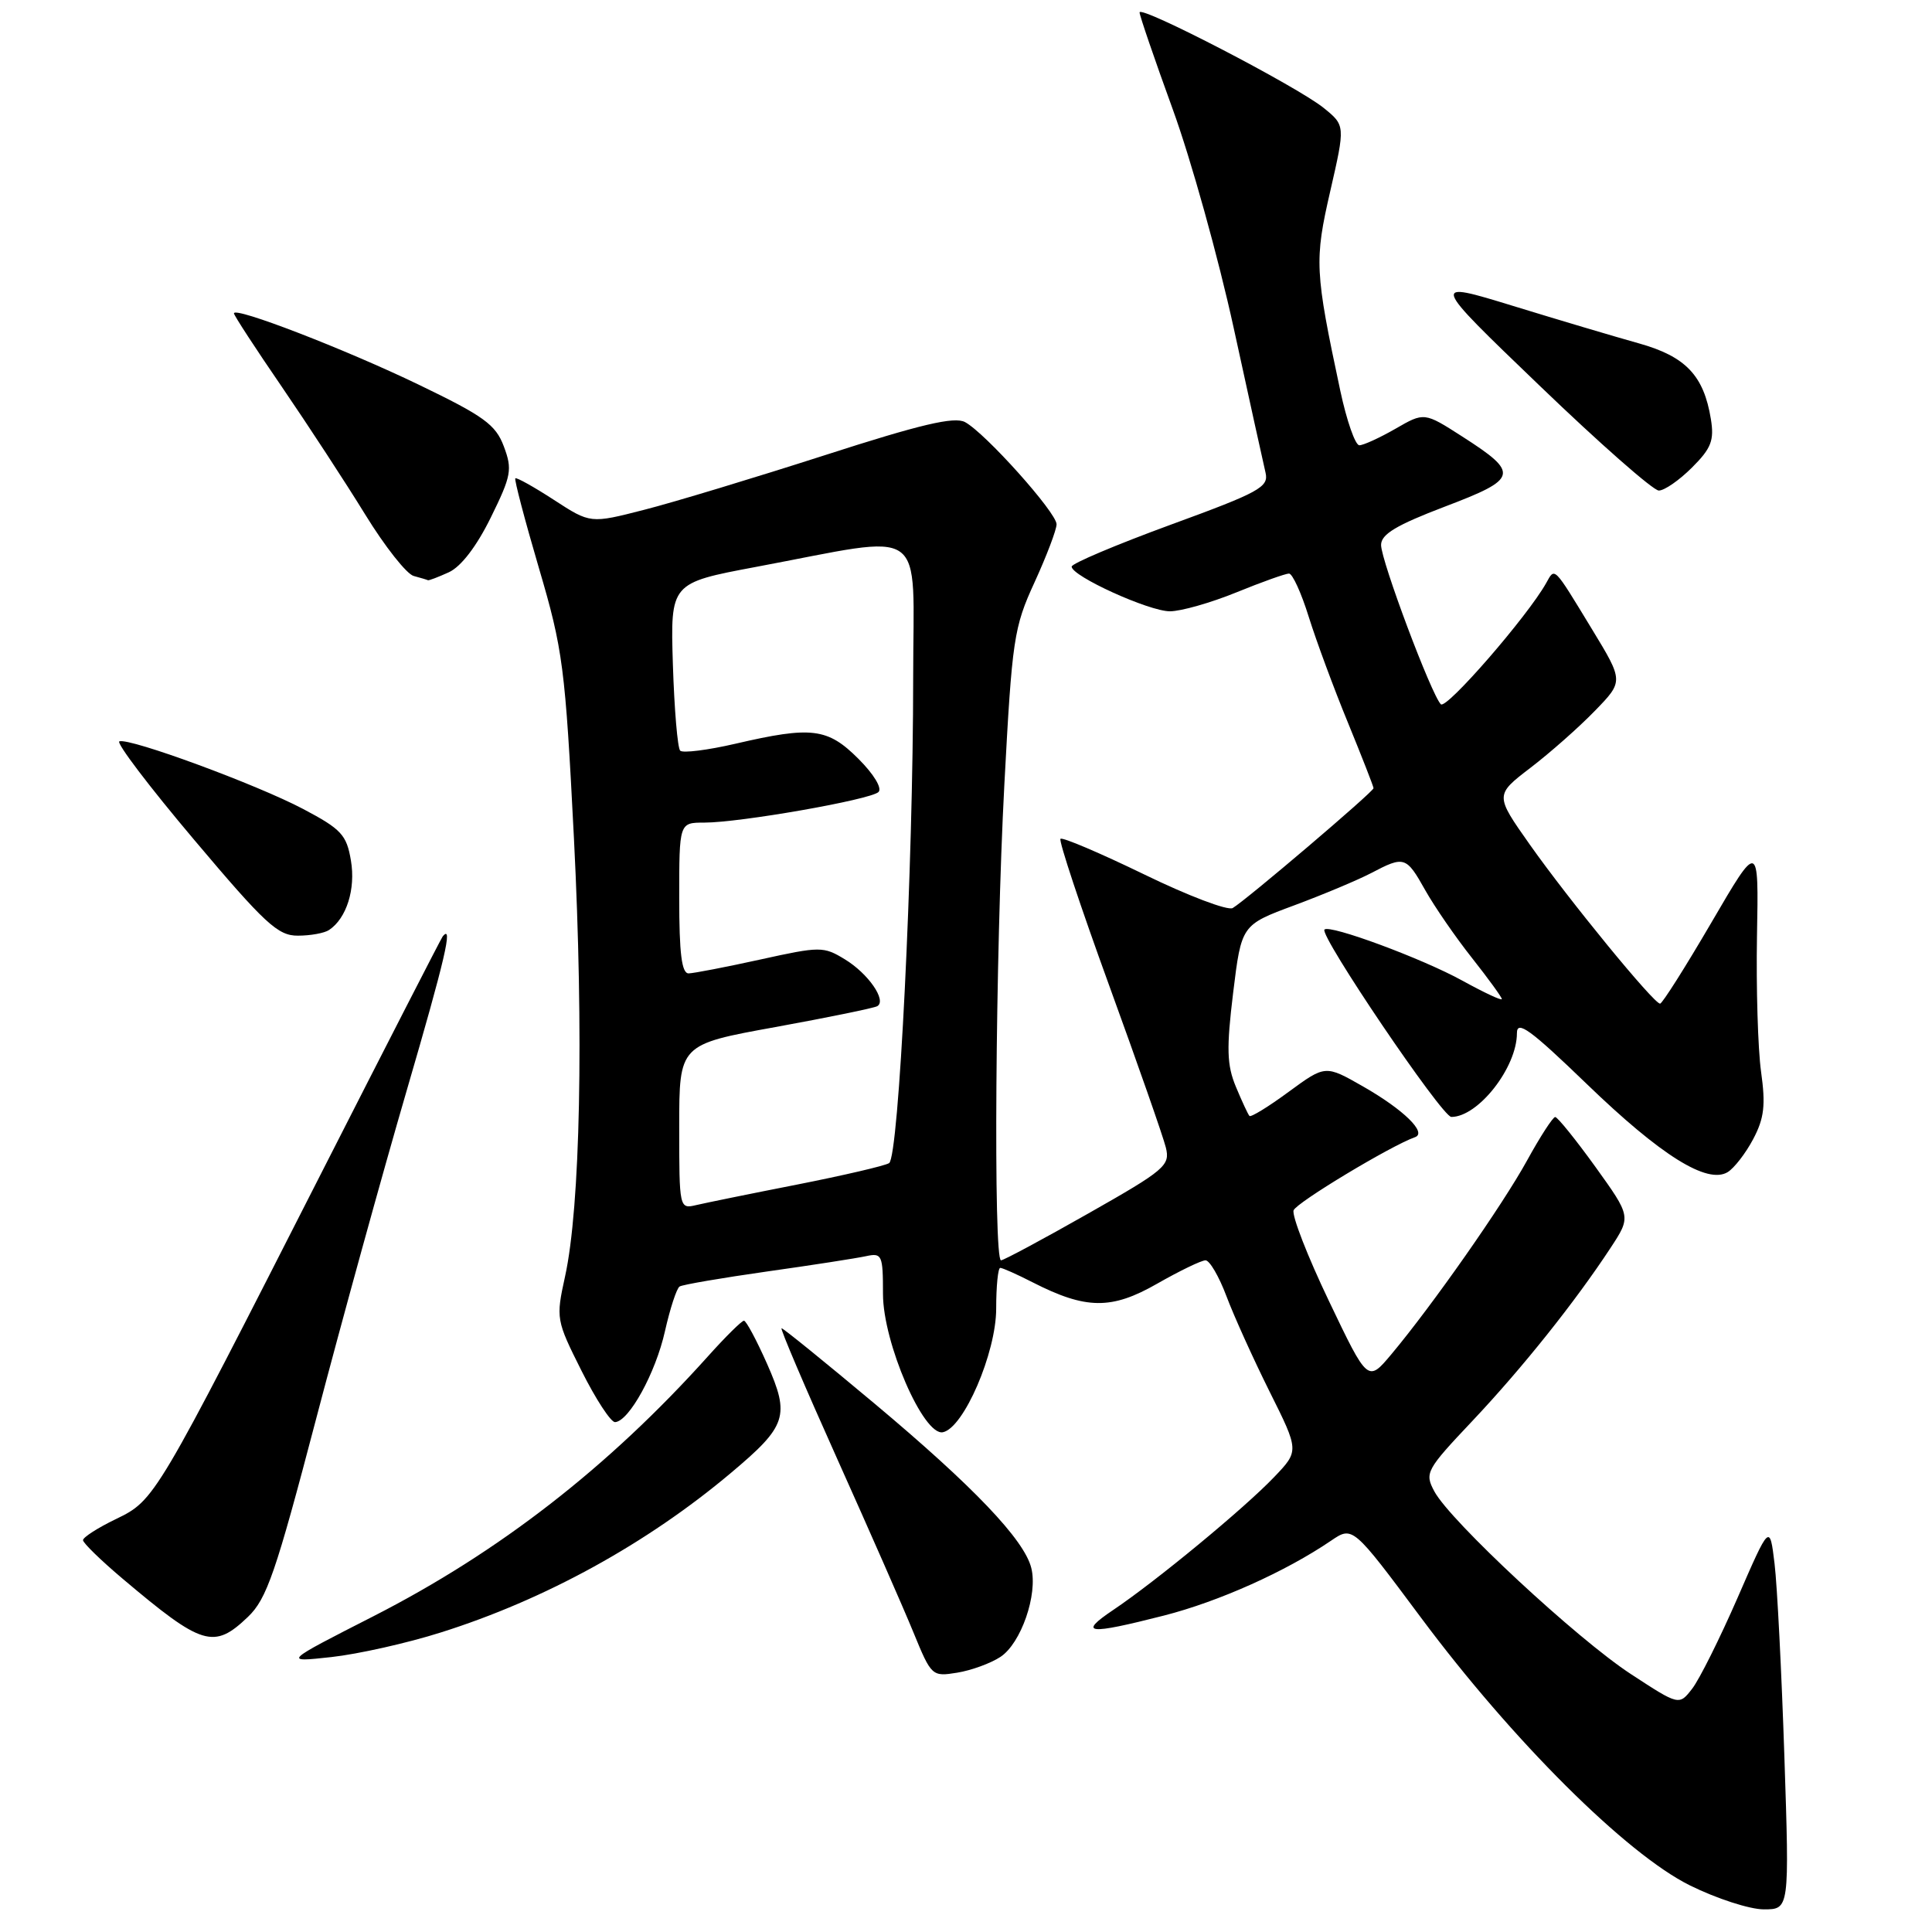 <?xml version="1.0" encoding="UTF-8" standalone="no"?>
<!DOCTYPE svg PUBLIC "-//W3C//DTD SVG 1.1//EN" "http://www.w3.org/Graphics/SVG/1.1/DTD/svg11.dtd" >
<svg xmlns="http://www.w3.org/2000/svg" xmlns:xlink="http://www.w3.org/1999/xlink" version="1.1" viewBox="0 0 256 256">
 <g >
 <path fill="currentColor"
d=" M 236.44 232.75 C 236.07 221.61 235.49 210.12 235.14 207.21 C 234.50 201.92 234.50 201.92 230.24 211.71 C 227.89 217.09 225.19 222.51 224.23 223.75 C 222.49 226.00 222.49 226.00 216.11 221.83 C 208.96 217.16 192.17 201.55 190.06 197.62 C 188.75 195.17 188.95 194.79 195.11 188.27 C 201.75 181.23 208.69 172.53 213.41 165.35 C 216.13 161.20 216.13 161.20 211.39 154.60 C 208.77 150.97 206.38 148.01 206.07 148.01 C 205.76 148.02 204.08 150.61 202.35 153.76 C 199.08 159.71 189.81 172.94 184.37 179.44 C 181.24 183.17 181.24 183.17 176.09 172.39 C 173.25 166.46 171.15 161.05 171.41 160.37 C 171.81 159.33 184.31 151.80 187.50 150.68 C 189.13 150.10 185.98 147.03 180.61 143.96 C 175.62 141.11 175.62 141.11 170.76 144.67 C 168.09 146.64 165.75 148.07 165.56 147.87 C 165.37 147.67 164.56 145.92 163.76 144.00 C 162.56 141.11 162.50 138.93 163.40 131.53 C 164.50 122.56 164.50 122.56 171.50 119.96 C 175.35 118.53 179.94 116.60 181.70 115.68 C 186.08 113.38 186.33 113.46 188.86 117.97 C 190.09 120.15 192.87 124.19 195.05 126.94 C 197.22 129.69 199.00 132.14 199.00 132.38 C 199.00 132.63 196.64 131.52 193.75 129.93 C 188.48 127.02 176.20 122.47 175.50 123.17 C 174.77 123.90 191.08 148.00 192.31 148.00 C 195.87 148.00 201.00 141.45 201.00 136.90 C 201.00 135.13 202.77 136.41 210.25 143.63 C 220.07 153.11 226.22 156.96 228.93 155.31 C 229.79 154.78 231.32 152.81 232.31 150.93 C 233.77 148.17 233.97 146.43 233.35 142.00 C 232.93 138.97 232.69 130.88 232.81 124.00 C 233.04 111.50 233.04 111.50 226.77 122.24 C 223.32 128.15 220.26 132.98 219.97 132.99 C 219.15 133.01 207.90 119.27 202.72 111.93 C 198.08 105.35 198.08 105.35 202.79 101.74 C 205.38 99.76 209.22 96.37 211.32 94.20 C 215.14 90.27 215.14 90.27 210.95 83.38 C 205.78 74.88 206.05 75.16 204.87 77.27 C 202.41 81.66 191.65 94.05 190.92 93.32 C 189.66 92.05 183.00 74.30 183.00 72.21 C 183.00 70.79 185.02 69.58 191.45 67.13 C 201.19 63.43 201.37 62.73 193.77 57.85 C 188.72 54.61 188.72 54.61 184.91 56.81 C 182.82 58.01 180.66 59.00 180.12 59.00 C 179.58 59.00 178.44 55.74 177.59 51.75 C 174.22 35.93 174.15 34.52 176.27 25.31 C 178.26 16.62 178.26 16.62 175.38 14.29 C 171.86 11.45 151.00 0.63 151.00 1.65 C 151.00 2.05 152.97 7.81 155.38 14.44 C 157.80 21.07 161.44 34.15 163.48 43.50 C 165.52 52.85 167.41 61.46 167.69 62.63 C 168.14 64.54 166.91 65.22 155.09 69.54 C 147.89 72.18 142.00 74.67 142.00 75.08 C 142.00 76.34 152.24 81.00 155.02 81.00 C 156.47 81.00 160.42 79.88 163.81 78.50 C 167.19 77.12 170.34 76.00 170.80 76.00 C 171.26 76.00 172.44 78.59 173.42 81.75 C 174.41 84.91 176.74 91.22 178.61 95.76 C 180.47 100.31 182.00 104.21 182.00 104.44 C 182.00 104.91 165.15 119.25 163.34 120.32 C 162.70 120.70 157.41 118.69 151.58 115.85 C 145.74 113.02 140.77 110.90 140.52 111.15 C 140.27 111.40 143.17 120.13 146.96 130.55 C 150.75 140.97 154.14 150.65 154.48 152.05 C 155.07 154.43 154.40 155.01 144.19 160.80 C 138.19 164.21 132.98 167.00 132.64 167.00 C 131.61 167.00 131.90 126.23 133.08 104.00 C 134.11 84.66 134.33 83.14 137.09 77.14 C 138.69 73.64 140.00 70.19 140.00 69.47 C 140.00 67.92 130.54 57.36 127.87 55.93 C 126.45 55.17 121.99 56.22 109.25 60.33 C 100.04 63.29 89.29 66.55 85.36 67.55 C 78.23 69.38 78.23 69.38 73.40 66.24 C 70.74 64.51 68.44 63.23 68.28 63.38 C 68.13 63.54 69.53 68.88 71.40 75.24 C 74.60 86.11 74.89 88.31 76.05 111.08 C 77.36 136.98 76.90 159.94 74.87 169.15 C 73.65 174.71 73.69 174.93 77.06 181.65 C 78.95 185.42 80.95 188.47 81.50 188.44 C 83.35 188.33 86.88 181.91 88.11 176.39 C 88.79 173.38 89.66 170.71 90.05 170.47 C 90.45 170.22 95.66 169.33 101.63 168.48 C 107.61 167.64 113.51 166.72 114.75 166.45 C 116.87 165.99 117.00 166.28 117.00 171.46 C 117.00 177.90 122.35 190.27 124.93 189.78 C 127.69 189.24 132.00 179.26 132.00 173.39 C 132.00 170.42 132.24 168.00 132.54 168.00 C 132.84 168.00 134.77 168.86 136.84 169.92 C 143.90 173.52 147.28 173.56 153.32 170.10 C 156.30 168.40 159.19 167.00 159.74 167.00 C 160.28 167.00 161.53 169.14 162.51 171.75 C 163.49 174.36 166.06 180.04 168.22 184.38 C 172.15 192.25 172.15 192.25 168.82 195.73 C 164.89 199.85 153.14 209.55 147.52 213.32 C 142.78 216.51 144.12 216.65 154.23 214.07 C 161.50 212.21 170.34 208.25 176.37 204.15 C 179.24 202.20 179.24 202.20 188.29 214.35 C 200.40 230.62 215.48 245.64 223.91 249.82 C 227.44 251.57 231.85 253.00 233.71 253.00 C 237.11 253.00 237.11 253.00 236.44 232.75 Z  M 132.56 219.55 C 135.29 217.76 137.54 211.28 136.65 207.76 C 135.72 204.02 128.96 196.94 115.89 185.99 C 109.33 180.50 103.79 176.00 103.56 176.00 C 103.34 176.00 106.65 183.76 110.91 193.25 C 115.17 202.74 119.74 213.13 121.05 216.34 C 123.41 222.09 123.50 222.18 126.83 221.64 C 128.69 221.34 131.27 220.40 132.56 219.55 Z  M 58.41 216.31 C 72.23 211.96 85.73 204.53 96.84 195.18 C 104.27 188.94 104.70 187.63 101.63 180.69 C 100.24 177.56 98.87 175.00 98.58 175.00 C 98.28 175.00 96.12 177.14 93.78 179.75 C 80.62 194.40 66.16 205.64 49.50 214.15 C 37.50 220.27 37.50 220.27 43.91 219.57 C 47.44 219.18 53.97 217.72 58.41 216.31 Z  M 32.85 214.25 C 35.35 211.86 36.53 208.43 41.89 188.00 C 45.28 175.07 50.68 155.50 53.89 144.50 C 58.97 127.10 60.08 122.35 58.66 124.08 C 58.47 124.31 51.34 138.22 42.80 155.00 C 20.52 198.79 20.54 198.76 15.37 201.28 C 12.96 202.44 11.00 203.70 11.00 204.08 C 11.00 204.45 13.36 206.75 16.25 209.19 C 26.80 218.10 28.33 218.57 32.85 214.25 Z  M 43.60 123.23 C 45.92 121.69 47.14 117.81 46.50 114.03 C 45.93 110.62 45.23 109.87 40.18 107.20 C 34.05 103.96 17.22 97.76 15.82 98.23 C 15.34 98.39 19.79 104.25 25.71 111.26 C 35.13 122.43 36.83 124.00 39.48 123.98 C 41.14 123.98 43.00 123.64 43.60 123.23 Z  M 59.47 75.83 C 61.09 75.09 63.15 72.40 65.03 68.58 C 67.76 63.03 67.91 62.21 66.76 59.15 C 65.68 56.26 64.11 55.13 55.50 50.98 C 45.69 46.25 31.00 40.58 31.00 41.52 C 31.00 41.79 33.85 46.16 37.34 51.25 C 40.82 56.34 45.80 63.96 48.40 68.19 C 51.00 72.42 53.89 76.08 54.82 76.32 C 55.74 76.57 56.59 76.82 56.70 76.88 C 56.81 76.95 58.06 76.47 59.47 75.83 Z  M 224.20 61.95 C 226.75 59.41 227.16 58.35 226.70 55.53 C 225.76 49.76 223.37 47.24 217.17 45.50 C 214.05 44.63 206.55 42.40 200.50 40.54 C 189.50 37.17 189.50 37.17 203.98 51.08 C 211.94 58.74 219.06 65.00 219.80 65.00 C 220.55 65.00 222.52 63.63 224.20 61.95 Z  M 90.00 149.31 C 90.00 138.40 90.00 138.40 102.75 136.09 C 109.76 134.81 115.84 133.57 116.25 133.32 C 117.52 132.57 115.04 128.99 111.94 127.11 C 109.12 125.39 108.68 125.39 100.75 127.14 C 96.21 128.14 91.94 128.96 91.25 128.98 C 90.33 128.99 90.00 126.35 90.00 119.00 C 90.00 109.00 90.00 109.00 93.32 109.00 C 98.06 109.00 115.33 105.97 116.40 104.95 C 116.92 104.46 115.80 102.60 113.75 100.55 C 109.66 96.46 107.56 96.20 97.44 98.55 C 93.77 99.40 90.48 99.81 90.13 99.47 C 89.78 99.12 89.35 93.98 89.16 88.04 C 88.83 77.25 88.83 77.25 100.16 75.12 C 123.28 70.79 121.00 69.19 121.00 89.78 C 121.00 114.96 119.10 153.32 117.81 154.12 C 117.23 154.48 111.75 155.75 105.63 156.96 C 99.51 158.16 93.49 159.39 92.25 159.68 C 90.02 160.21 90.00 160.11 90.00 149.31 Z "/>
</g>
</svg>